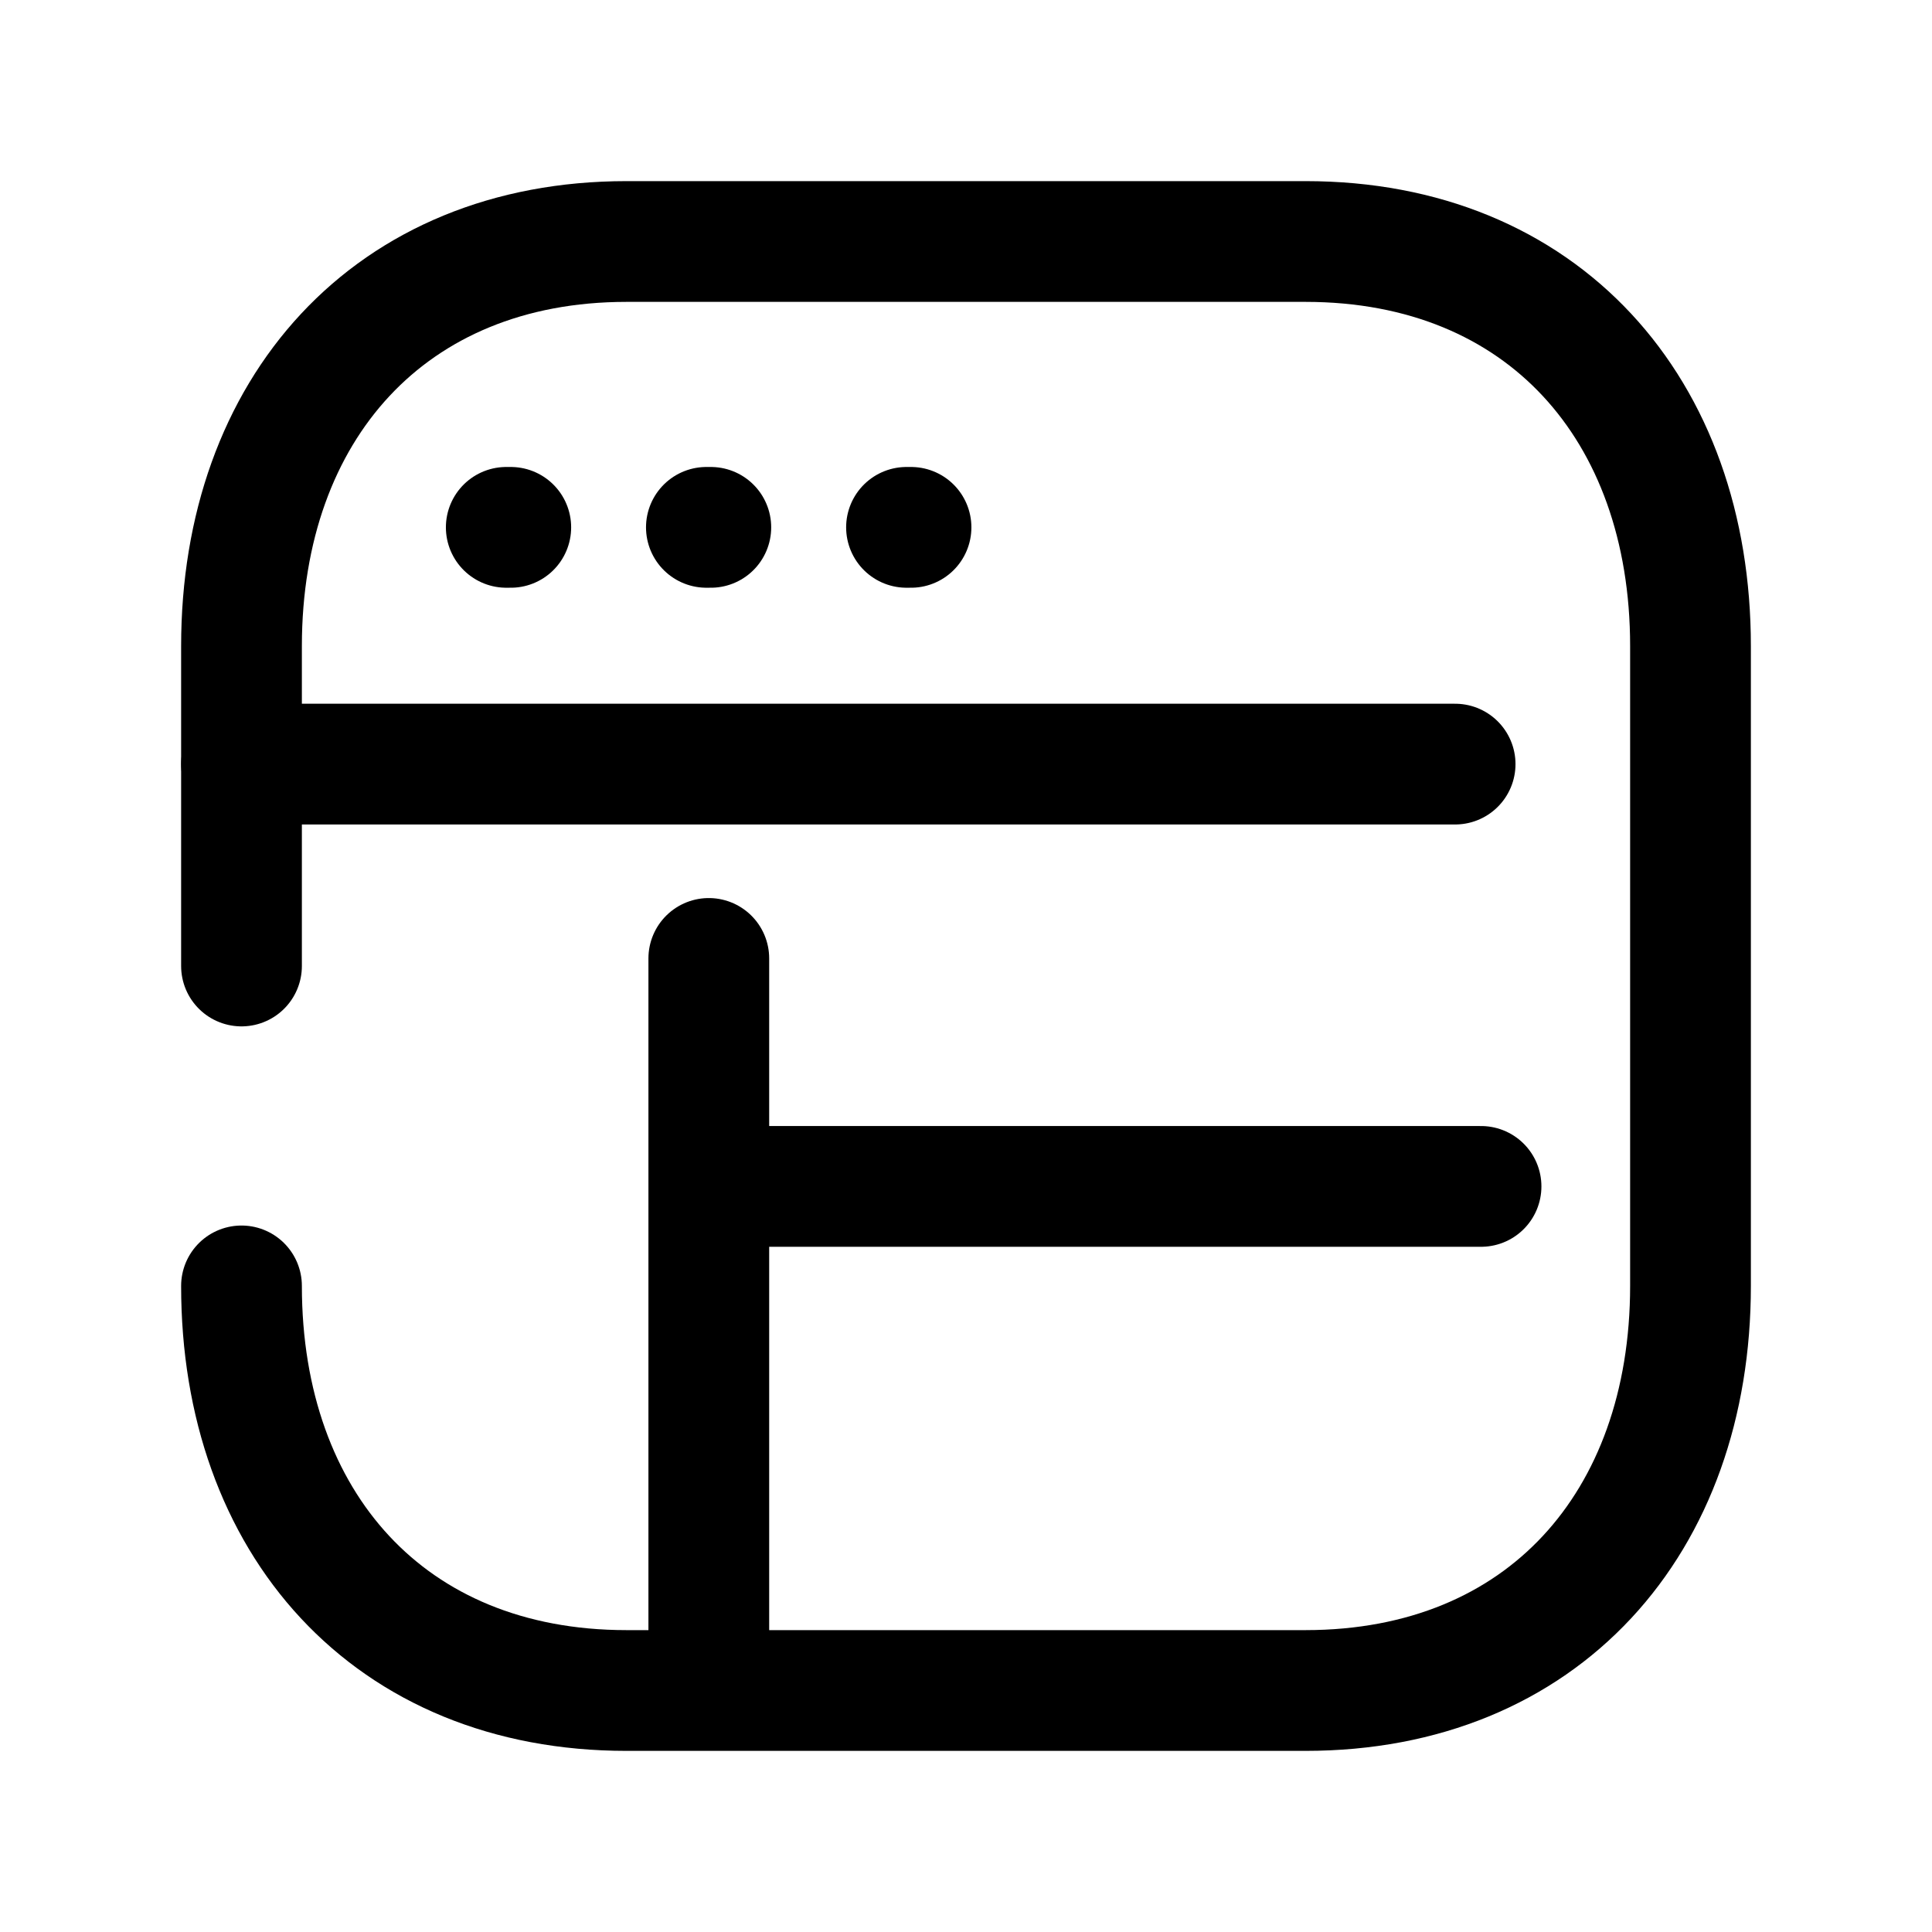 <svg width="24" height="24" viewBox="0 0 24 24" fill="none" xmlns="http://www.w3.org/2000/svg">
<path d="M3 15.974C3 18.919 4.835 21 7.783 21H16.217C19.166 21 21 18.919 21 15.974V8.026C21 5.081 19.166 3 16.218 3H7.783C4.844 3 3 5.081 3 8.026V12" stroke="black" stroke-width="1.5" stroke-linecap="round" stroke-linejoin="round"/>
<path d="M6.345 6.551H6.289M8.83 6.551H8.775M11.317 6.551H11.261" stroke="black" stroke-width="1.5" stroke-linecap="round" stroke-linejoin="round"/>
<path d="M8.805 11.906V20.95" stroke="black" stroke-width="1.5" stroke-linecap="round" stroke-linejoin="round"/>
<path d="M8.838 14.738H18.398" stroke="black" stroke-width="1.5" stroke-linecap="round" stroke-linejoin="round"/>
<path d="M18.076 9.492H3" stroke="black" stroke-width="1.5" stroke-linecap="round" stroke-linejoin="round"/>
</svg>